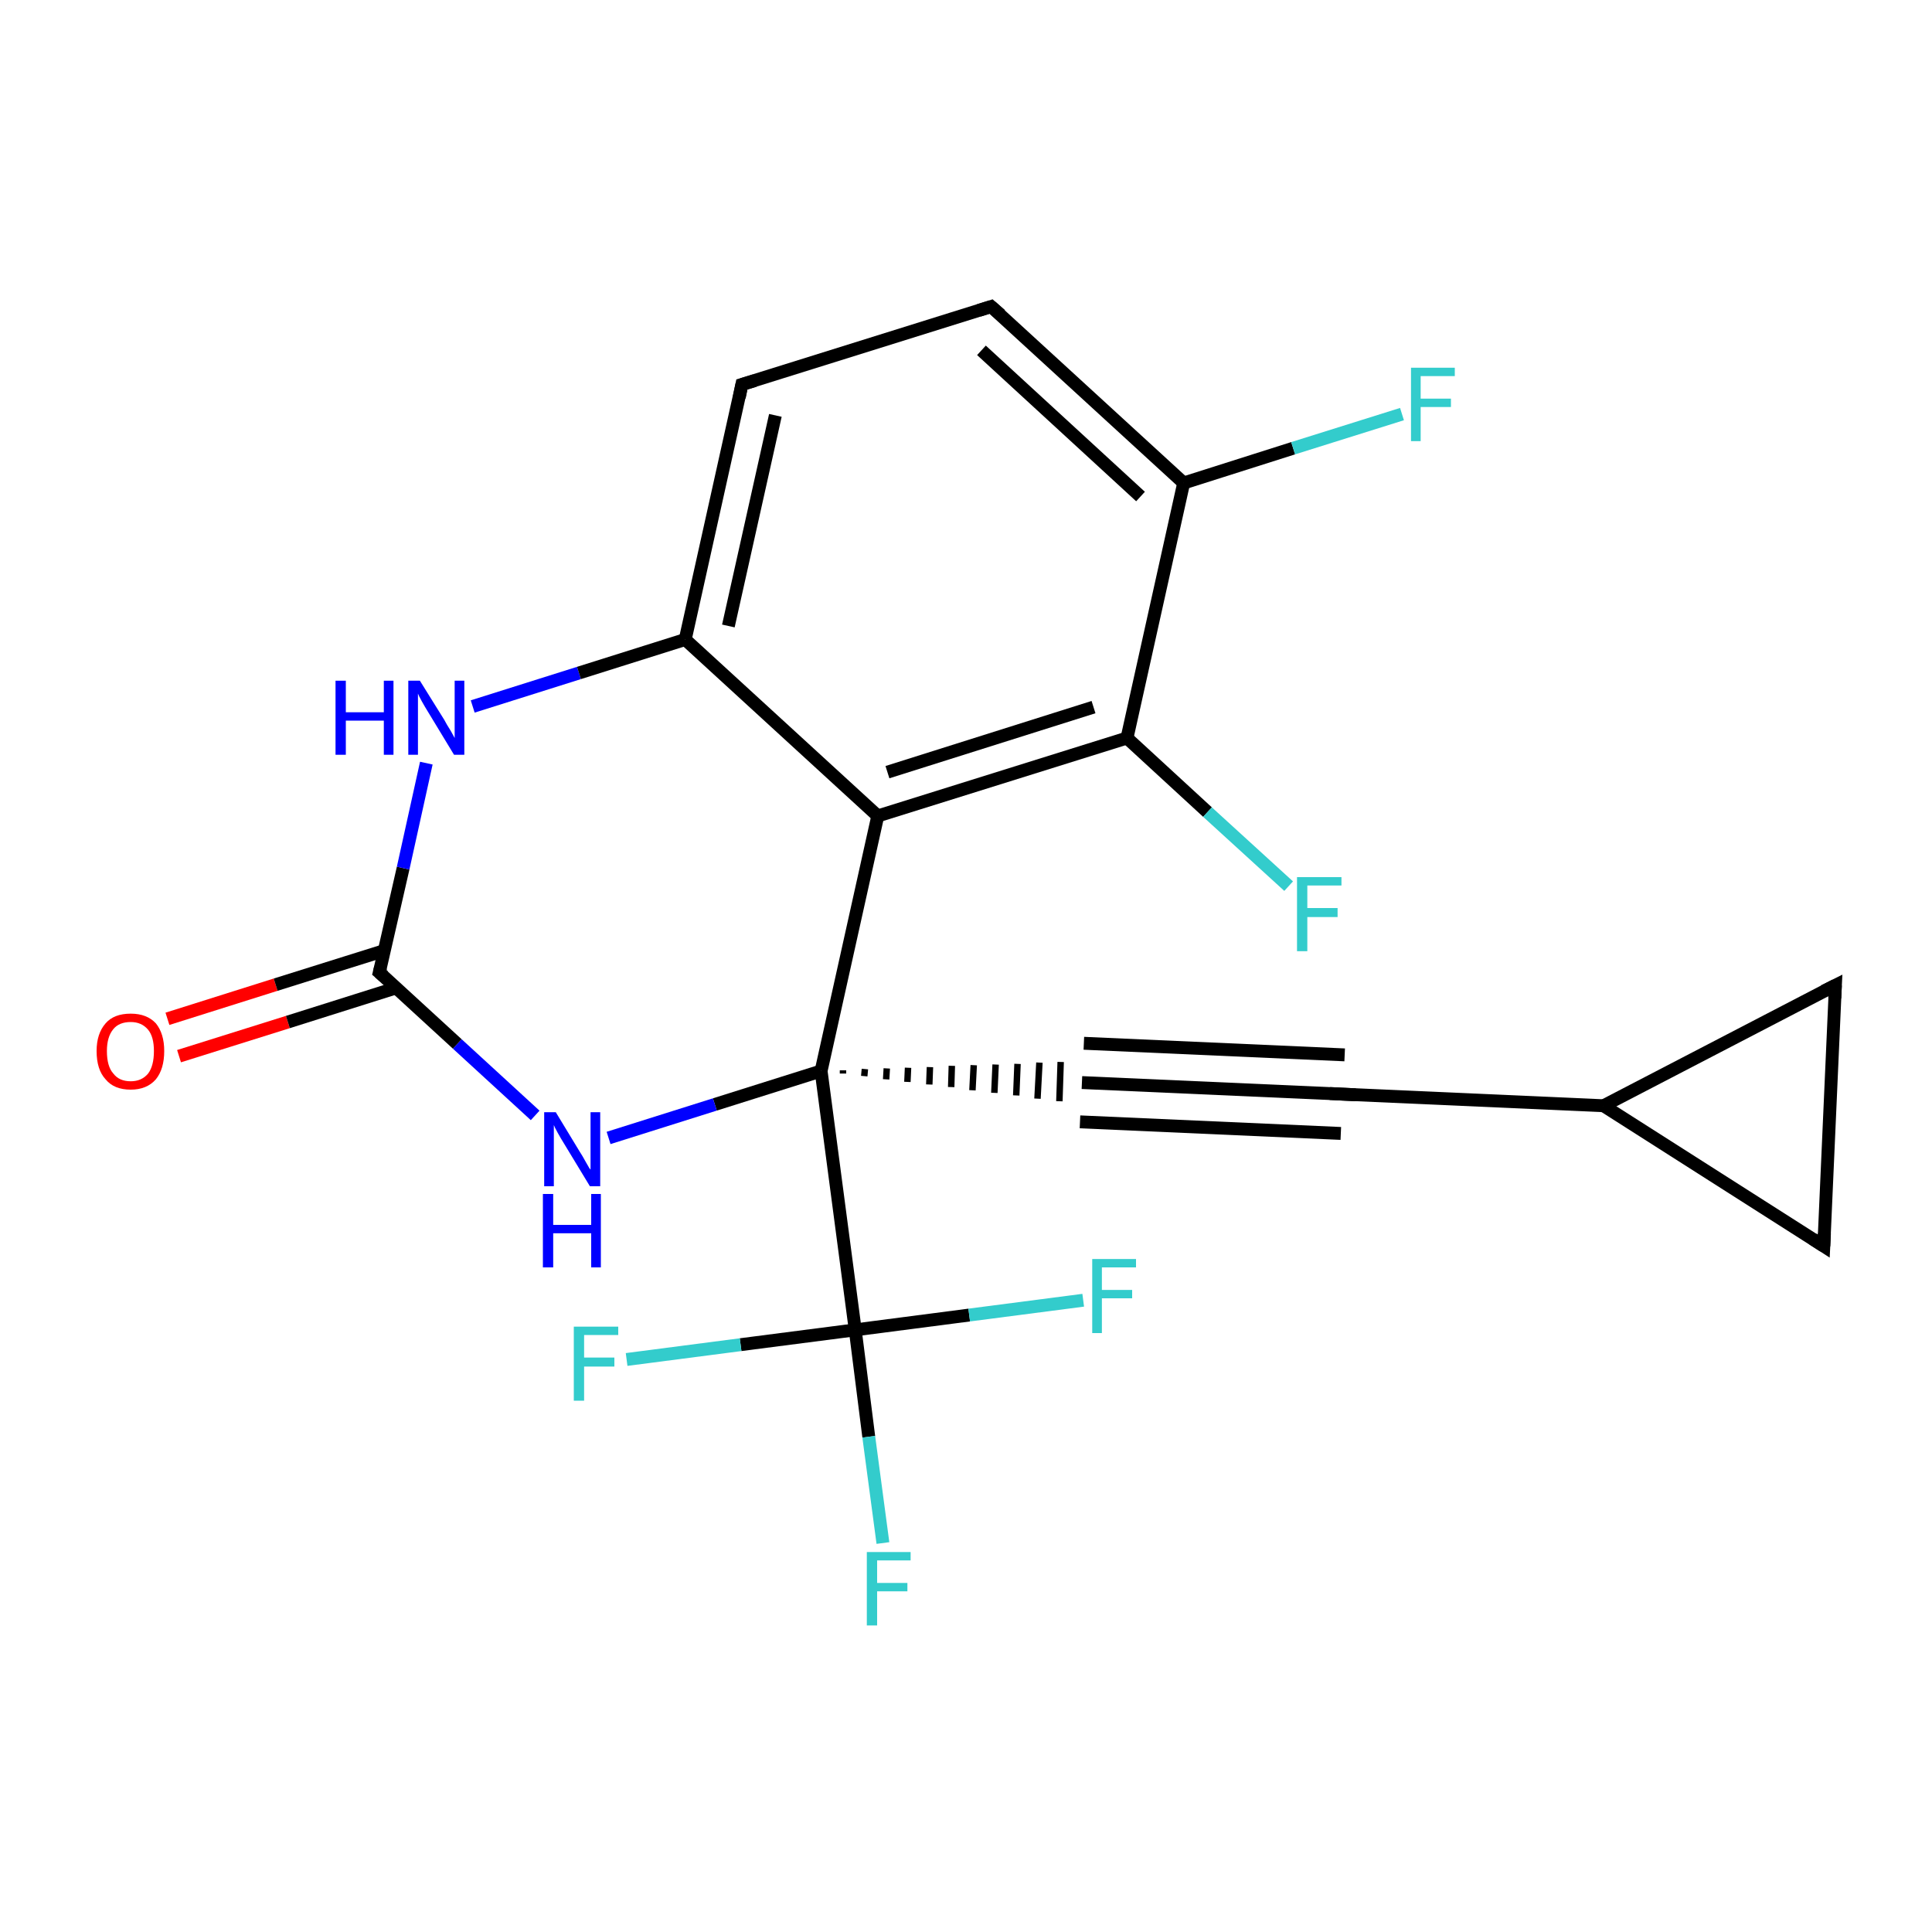 <?xml version='1.0' encoding='iso-8859-1'?>
<svg version='1.1' baseProfile='full'
              xmlns='http://www.w3.org/2000/svg'
                      xmlns:rdkit='http://www.rdkit.org/xml'
                      xmlns:xlink='http://www.w3.org/1999/xlink'
                  xml:space='preserve'
width='300px' height='300px' viewBox='0 0 300 300'>
<!-- END OF HEADER -->
<rect style='opacity:1.0;fill:#FFFFFF;stroke:none' width='300.0' height='300.0' x='0.0' y='0.0'> </rect>
<path class='bond-0 atom-0 atom-1' d='M 26.0,158.2 L 42.8,152.9' style='fill:none;fill-rule:evenodd;stroke:#FF0000;stroke-width:2.0px;stroke-linecap:butt;stroke-linejoin:miter;stroke-opacity:1' />
<path class='bond-0 atom-0 atom-1' d='M 42.8,152.9 L 59.7,147.6' style='fill:none;fill-rule:evenodd;stroke:#000000;stroke-width:2.0px;stroke-linecap:butt;stroke-linejoin:miter;stroke-opacity:1' />
<path class='bond-0 atom-0 atom-1' d='M 27.8,164.0 L 44.7,158.7' style='fill:none;fill-rule:evenodd;stroke:#FF0000;stroke-width:2.0px;stroke-linecap:butt;stroke-linejoin:miter;stroke-opacity:1' />
<path class='bond-0 atom-0 atom-1' d='M 44.7,158.7 L 61.5,153.4' style='fill:none;fill-rule:evenodd;stroke:#000000;stroke-width:2.0px;stroke-linecap:butt;stroke-linejoin:miter;stroke-opacity:1' />
<path class='bond-1 atom-1 atom-2' d='M 58.9,151.0 L 62.6,134.8' style='fill:none;fill-rule:evenodd;stroke:#000000;stroke-width:2.0px;stroke-linecap:butt;stroke-linejoin:miter;stroke-opacity:1' />
<path class='bond-1 atom-1 atom-2' d='M 62.6,134.8 L 66.2,118.5' style='fill:none;fill-rule:evenodd;stroke:#0000FF;stroke-width:2.0px;stroke-linecap:butt;stroke-linejoin:miter;stroke-opacity:1' />
<path class='bond-2 atom-2 atom-3' d='M 73.4,109.7 L 89.9,104.5' style='fill:none;fill-rule:evenodd;stroke:#0000FF;stroke-width:2.0px;stroke-linecap:butt;stroke-linejoin:miter;stroke-opacity:1' />
<path class='bond-2 atom-2 atom-3' d='M 89.9,104.5 L 106.4,99.3' style='fill:none;fill-rule:evenodd;stroke:#000000;stroke-width:2.0px;stroke-linecap:butt;stroke-linejoin:miter;stroke-opacity:1' />
<path class='bond-3 atom-3 atom-4' d='M 106.4,99.3 L 115.2,59.7' style='fill:none;fill-rule:evenodd;stroke:#000000;stroke-width:2.0px;stroke-linecap:butt;stroke-linejoin:miter;stroke-opacity:1' />
<path class='bond-3 atom-3 atom-4' d='M 113.1,97.2 L 120.4,64.5' style='fill:none;fill-rule:evenodd;stroke:#000000;stroke-width:2.0px;stroke-linecap:butt;stroke-linejoin:miter;stroke-opacity:1' />
<path class='bond-4 atom-4 atom-5' d='M 115.2,59.7 L 153.9,47.6' style='fill:none;fill-rule:evenodd;stroke:#000000;stroke-width:2.0px;stroke-linecap:butt;stroke-linejoin:miter;stroke-opacity:1' />
<path class='bond-5 atom-5 atom-6' d='M 153.9,47.6 L 183.8,75.0' style='fill:none;fill-rule:evenodd;stroke:#000000;stroke-width:2.0px;stroke-linecap:butt;stroke-linejoin:miter;stroke-opacity:1' />
<path class='bond-5 atom-5 atom-6' d='M 152.4,54.4 L 177.1,77.1' style='fill:none;fill-rule:evenodd;stroke:#000000;stroke-width:2.0px;stroke-linecap:butt;stroke-linejoin:miter;stroke-opacity:1' />
<path class='bond-6 atom-6 atom-7' d='M 183.8,75.0 L 200.8,69.6' style='fill:none;fill-rule:evenodd;stroke:#000000;stroke-width:2.0px;stroke-linecap:butt;stroke-linejoin:miter;stroke-opacity:1' />
<path class='bond-6 atom-6 atom-7' d='M 200.8,69.6 L 217.7,64.3' style='fill:none;fill-rule:evenodd;stroke:#33CCCC;stroke-width:2.0px;stroke-linecap:butt;stroke-linejoin:miter;stroke-opacity:1' />
<path class='bond-7 atom-6 atom-8' d='M 183.8,75.0 L 175.0,114.6' style='fill:none;fill-rule:evenodd;stroke:#000000;stroke-width:2.0px;stroke-linecap:butt;stroke-linejoin:miter;stroke-opacity:1' />
<path class='bond-8 atom-8 atom-9' d='M 175.0,114.6 L 187.5,126.1' style='fill:none;fill-rule:evenodd;stroke:#000000;stroke-width:2.0px;stroke-linecap:butt;stroke-linejoin:miter;stroke-opacity:1' />
<path class='bond-8 atom-8 atom-9' d='M 187.5,126.1 L 200.1,137.6' style='fill:none;fill-rule:evenodd;stroke:#33CCCC;stroke-width:2.0px;stroke-linecap:butt;stroke-linejoin:miter;stroke-opacity:1' />
<path class='bond-9 atom-8 atom-10' d='M 175.0,114.6 L 136.3,126.7' style='fill:none;fill-rule:evenodd;stroke:#000000;stroke-width:2.0px;stroke-linecap:butt;stroke-linejoin:miter;stroke-opacity:1' />
<path class='bond-9 atom-8 atom-10' d='M 169.8,109.8 L 137.8,119.9' style='fill:none;fill-rule:evenodd;stroke:#000000;stroke-width:2.0px;stroke-linecap:butt;stroke-linejoin:miter;stroke-opacity:1' />
<path class='bond-10 atom-10 atom-11' d='M 136.3,126.7 L 127.5,166.3' style='fill:none;fill-rule:evenodd;stroke:#000000;stroke-width:2.0px;stroke-linecap:butt;stroke-linejoin:miter;stroke-opacity:1' />
<path class='bond-11 atom-11 atom-12' d='M 130.9,166.7 L 130.9,166.2' style='fill:none;fill-rule:evenodd;stroke:#000000;stroke-width:1.0px;stroke-linecap:butt;stroke-linejoin:miter;stroke-opacity:1' />
<path class='bond-11 atom-11 atom-12' d='M 134.2,167.1 L 134.3,166.0' style='fill:none;fill-rule:evenodd;stroke:#000000;stroke-width:1.0px;stroke-linecap:butt;stroke-linejoin:miter;stroke-opacity:1' />
<path class='bond-11 atom-11 atom-12' d='M 137.6,167.6 L 137.7,165.9' style='fill:none;fill-rule:evenodd;stroke:#000000;stroke-width:1.0px;stroke-linecap:butt;stroke-linejoin:miter;stroke-opacity:1' />
<path class='bond-11 atom-11 atom-12' d='M 140.9,168.0 L 141.0,165.8' style='fill:none;fill-rule:evenodd;stroke:#000000;stroke-width:1.0px;stroke-linecap:butt;stroke-linejoin:miter;stroke-opacity:1' />
<path class='bond-11 atom-11 atom-12' d='M 144.3,168.4 L 144.4,165.7' style='fill:none;fill-rule:evenodd;stroke:#000000;stroke-width:1.0px;stroke-linecap:butt;stroke-linejoin:miter;stroke-opacity:1' />
<path class='bond-11 atom-11 atom-12' d='M 147.7,168.8 L 147.8,165.5' style='fill:none;fill-rule:evenodd;stroke:#000000;stroke-width:1.0px;stroke-linecap:butt;stroke-linejoin:miter;stroke-opacity:1' />
<path class='bond-11 atom-11 atom-12' d='M 151.0,169.3 L 151.2,165.4' style='fill:none;fill-rule:evenodd;stroke:#000000;stroke-width:1.0px;stroke-linecap:butt;stroke-linejoin:miter;stroke-opacity:1' />
<path class='bond-11 atom-11 atom-12' d='M 154.4,169.7 L 154.6,165.3' style='fill:none;fill-rule:evenodd;stroke:#000000;stroke-width:1.0px;stroke-linecap:butt;stroke-linejoin:miter;stroke-opacity:1' />
<path class='bond-11 atom-11 atom-12' d='M 157.8,170.1 L 158.0,165.2' style='fill:none;fill-rule:evenodd;stroke:#000000;stroke-width:1.0px;stroke-linecap:butt;stroke-linejoin:miter;stroke-opacity:1' />
<path class='bond-11 atom-11 atom-12' d='M 161.1,170.6 L 161.4,165.0' style='fill:none;fill-rule:evenodd;stroke:#000000;stroke-width:1.0px;stroke-linecap:butt;stroke-linejoin:miter;stroke-opacity:1' />
<path class='bond-11 atom-11 atom-12' d='M 164.5,171.0 L 164.7,164.9' style='fill:none;fill-rule:evenodd;stroke:#000000;stroke-width:1.0px;stroke-linecap:butt;stroke-linejoin:miter;stroke-opacity:1' />
<path class='bond-12 atom-12 atom-13' d='M 168.0,168.1 L 208.5,169.9' style='fill:none;fill-rule:evenodd;stroke:#000000;stroke-width:2.0px;stroke-linecap:butt;stroke-linejoin:miter;stroke-opacity:1' />
<path class='bond-12 atom-12 atom-13' d='M 168.3,162.0 L 208.8,163.8' style='fill:none;fill-rule:evenodd;stroke:#000000;stroke-width:2.0px;stroke-linecap:butt;stroke-linejoin:miter;stroke-opacity:1' />
<path class='bond-12 atom-12 atom-13' d='M 167.7,174.2 L 208.2,176.0' style='fill:none;fill-rule:evenodd;stroke:#000000;stroke-width:2.0px;stroke-linecap:butt;stroke-linejoin:miter;stroke-opacity:1' />
<path class='bond-13 atom-13 atom-14' d='M 208.5,169.9 L 249.0,171.7' style='fill:none;fill-rule:evenodd;stroke:#000000;stroke-width:2.0px;stroke-linecap:butt;stroke-linejoin:miter;stroke-opacity:1' />
<path class='bond-14 atom-14 atom-15' d='M 249.0,171.7 L 285.0,153.0' style='fill:none;fill-rule:evenodd;stroke:#000000;stroke-width:2.0px;stroke-linecap:butt;stroke-linejoin:miter;stroke-opacity:1' />
<path class='bond-15 atom-15 atom-16' d='M 285.0,153.0 L 283.2,193.5' style='fill:none;fill-rule:evenodd;stroke:#000000;stroke-width:2.0px;stroke-linecap:butt;stroke-linejoin:miter;stroke-opacity:1' />
<path class='bond-16 atom-11 atom-17' d='M 127.5,166.3 L 132.8,206.5' style='fill:none;fill-rule:evenodd;stroke:#000000;stroke-width:2.0px;stroke-linecap:butt;stroke-linejoin:miter;stroke-opacity:1' />
<path class='bond-17 atom-17 atom-18' d='M 132.8,206.5 L 134.9,223.1' style='fill:none;fill-rule:evenodd;stroke:#000000;stroke-width:2.0px;stroke-linecap:butt;stroke-linejoin:miter;stroke-opacity:1' />
<path class='bond-17 atom-17 atom-18' d='M 134.9,223.1 L 137.1,239.6' style='fill:none;fill-rule:evenodd;stroke:#33CCCC;stroke-width:2.0px;stroke-linecap:butt;stroke-linejoin:miter;stroke-opacity:1' />
<path class='bond-18 atom-17 atom-19' d='M 132.8,206.5 L 115.0,208.8' style='fill:none;fill-rule:evenodd;stroke:#000000;stroke-width:2.0px;stroke-linecap:butt;stroke-linejoin:miter;stroke-opacity:1' />
<path class='bond-18 atom-17 atom-19' d='M 115.0,208.8 L 97.3,211.1' style='fill:none;fill-rule:evenodd;stroke:#33CCCC;stroke-width:2.0px;stroke-linecap:butt;stroke-linejoin:miter;stroke-opacity:1' />
<path class='bond-19 atom-17 atom-20' d='M 132.8,206.5 L 150.5,204.2' style='fill:none;fill-rule:evenodd;stroke:#000000;stroke-width:2.0px;stroke-linecap:butt;stroke-linejoin:miter;stroke-opacity:1' />
<path class='bond-19 atom-17 atom-20' d='M 150.5,204.2 L 168.2,201.9' style='fill:none;fill-rule:evenodd;stroke:#33CCCC;stroke-width:2.0px;stroke-linecap:butt;stroke-linejoin:miter;stroke-opacity:1' />
<path class='bond-20 atom-11 atom-21' d='M 127.5,166.3 L 111.0,171.5' style='fill:none;fill-rule:evenodd;stroke:#000000;stroke-width:2.0px;stroke-linecap:butt;stroke-linejoin:miter;stroke-opacity:1' />
<path class='bond-20 atom-11 atom-21' d='M 111.0,171.5 L 94.5,176.7' style='fill:none;fill-rule:evenodd;stroke:#0000FF;stroke-width:2.0px;stroke-linecap:butt;stroke-linejoin:miter;stroke-opacity:1' />
<path class='bond-21 atom-21 atom-1' d='M 83.1,173.2 L 71.0,162.1' style='fill:none;fill-rule:evenodd;stroke:#0000FF;stroke-width:2.0px;stroke-linecap:butt;stroke-linejoin:miter;stroke-opacity:1' />
<path class='bond-21 atom-21 atom-1' d='M 71.0,162.1 L 58.9,151.0' style='fill:none;fill-rule:evenodd;stroke:#000000;stroke-width:2.0px;stroke-linecap:butt;stroke-linejoin:miter;stroke-opacity:1' />
<path class='bond-22 atom-10 atom-3' d='M 136.3,126.7 L 106.4,99.3' style='fill:none;fill-rule:evenodd;stroke:#000000;stroke-width:2.0px;stroke-linecap:butt;stroke-linejoin:miter;stroke-opacity:1' />
<path class='bond-23 atom-16 atom-14' d='M 283.2,193.5 L 249.0,171.7' style='fill:none;fill-rule:evenodd;stroke:#000000;stroke-width:2.0px;stroke-linecap:butt;stroke-linejoin:miter;stroke-opacity:1' />
<path d='M 59.1,150.2 L 58.9,151.0 L 59.6,151.6' style='fill:none;stroke:#000000;stroke-width:2.0px;stroke-linecap:butt;stroke-linejoin:miter;stroke-miterlimit:10;stroke-opacity:1;' />
<path d='M 114.8,61.7 L 115.2,59.7 L 117.2,59.1' style='fill:none;stroke:#000000;stroke-width:2.0px;stroke-linecap:butt;stroke-linejoin:miter;stroke-miterlimit:10;stroke-opacity:1;' />
<path d='M 152.0,48.2 L 153.9,47.6 L 155.4,48.9' style='fill:none;stroke:#000000;stroke-width:2.0px;stroke-linecap:butt;stroke-linejoin:miter;stroke-miterlimit:10;stroke-opacity:1;' />
<path d='M 206.5,169.8 L 208.5,169.9 L 210.5,170.0' style='fill:none;stroke:#000000;stroke-width:2.0px;stroke-linecap:butt;stroke-linejoin:miter;stroke-miterlimit:10;stroke-opacity:1;' />
<path d='M 283.2,153.9 L 285.0,153.0 L 284.9,155.0' style='fill:none;stroke:#000000;stroke-width:2.0px;stroke-linecap:butt;stroke-linejoin:miter;stroke-miterlimit:10;stroke-opacity:1;' />
<path d='M 283.3,191.5 L 283.2,193.5 L 281.5,192.4' style='fill:none;stroke:#000000;stroke-width:2.0px;stroke-linecap:butt;stroke-linejoin:miter;stroke-miterlimit:10;stroke-opacity:1;' />
<path class='atom-0' d='M 15.0 163.2
Q 15.0 160.5, 16.4 158.9
Q 17.7 157.4, 20.3 157.4
Q 22.8 157.4, 24.2 158.9
Q 25.5 160.5, 25.5 163.2
Q 25.5 166.0, 24.2 167.6
Q 22.8 169.2, 20.3 169.2
Q 17.7 169.2, 16.4 167.6
Q 15.0 166.1, 15.0 163.2
M 20.3 167.9
Q 22.0 167.9, 23.0 166.7
Q 23.9 165.5, 23.9 163.2
Q 23.9 161.0, 23.0 159.9
Q 22.0 158.7, 20.3 158.7
Q 18.5 158.7, 17.6 159.8
Q 16.6 161.0, 16.6 163.2
Q 16.6 165.6, 17.6 166.7
Q 18.5 167.9, 20.3 167.9
' fill='#FF0000'/>
<path class='atom-2' d='M 52.1 105.7
L 53.7 105.7
L 53.7 110.6
L 59.6 110.6
L 59.6 105.7
L 61.1 105.7
L 61.1 117.2
L 59.6 117.2
L 59.6 111.9
L 53.7 111.9
L 53.7 117.2
L 52.1 117.2
L 52.1 105.7
' fill='#0000FF'/>
<path class='atom-2' d='M 65.2 105.7
L 69.0 111.8
Q 69.3 112.4, 70.0 113.5
Q 70.6 114.6, 70.6 114.6
L 70.6 105.7
L 72.1 105.7
L 72.1 117.2
L 70.5 117.2
L 66.5 110.6
Q 66.0 109.8, 65.5 108.9
Q 65.0 108.0, 64.9 107.7
L 64.9 117.2
L 63.4 117.2
L 63.4 105.7
L 65.2 105.7
' fill='#0000FF'/>
<path class='atom-7' d='M 219.1 57.1
L 225.9 57.1
L 225.9 58.4
L 220.6 58.4
L 220.6 61.9
L 225.3 61.9
L 225.3 63.2
L 220.6 63.2
L 220.6 68.5
L 219.1 68.5
L 219.1 57.1
' fill='#33CCCC'/>
<path class='atom-9' d='M 201.4 136.2
L 208.3 136.2
L 208.3 137.5
L 203.0 137.5
L 203.0 141.0
L 207.7 141.0
L 207.7 142.4
L 203.0 142.4
L 203.0 147.7
L 201.4 147.7
L 201.4 136.2
' fill='#33CCCC'/>
<path class='atom-18' d='M 134.6 241.0
L 141.4 241.0
L 141.4 242.3
L 136.2 242.3
L 136.2 245.8
L 140.9 245.8
L 140.9 247.1
L 136.2 247.1
L 136.2 252.4
L 134.6 252.4
L 134.6 241.0
' fill='#33CCCC'/>
<path class='atom-19' d='M 89.1 206.0
L 96.0 206.0
L 96.0 207.3
L 90.7 207.3
L 90.7 210.8
L 95.4 210.8
L 95.4 212.2
L 90.7 212.2
L 90.7 217.5
L 89.1 217.5
L 89.1 206.0
' fill='#33CCCC'/>
<path class='atom-20' d='M 169.6 195.5
L 176.4 195.5
L 176.4 196.8
L 171.1 196.8
L 171.1 200.3
L 175.8 200.3
L 175.8 201.6
L 171.1 201.6
L 171.1 207.0
L 169.6 207.0
L 169.6 195.5
' fill='#33CCCC'/>
<path class='atom-21' d='M 86.3 172.7
L 90.0 178.8
Q 90.4 179.4, 91.0 180.5
Q 91.6 181.6, 91.7 181.6
L 91.7 172.7
L 93.2 172.7
L 93.2 184.2
L 91.6 184.2
L 87.6 177.6
Q 87.1 176.8, 86.6 175.9
Q 86.1 175.0, 86.0 174.7
L 86.0 184.2
L 84.5 184.2
L 84.5 172.7
L 86.3 172.7
' fill='#0000FF'/>
<path class='atom-21' d='M 84.3 185.4
L 85.9 185.4
L 85.9 190.2
L 91.8 190.2
L 91.8 185.4
L 93.3 185.4
L 93.3 196.8
L 91.8 196.8
L 91.8 191.5
L 85.9 191.5
L 85.9 196.8
L 84.3 196.8
L 84.3 185.4
' fill='#0000FF'/>
</svg>
